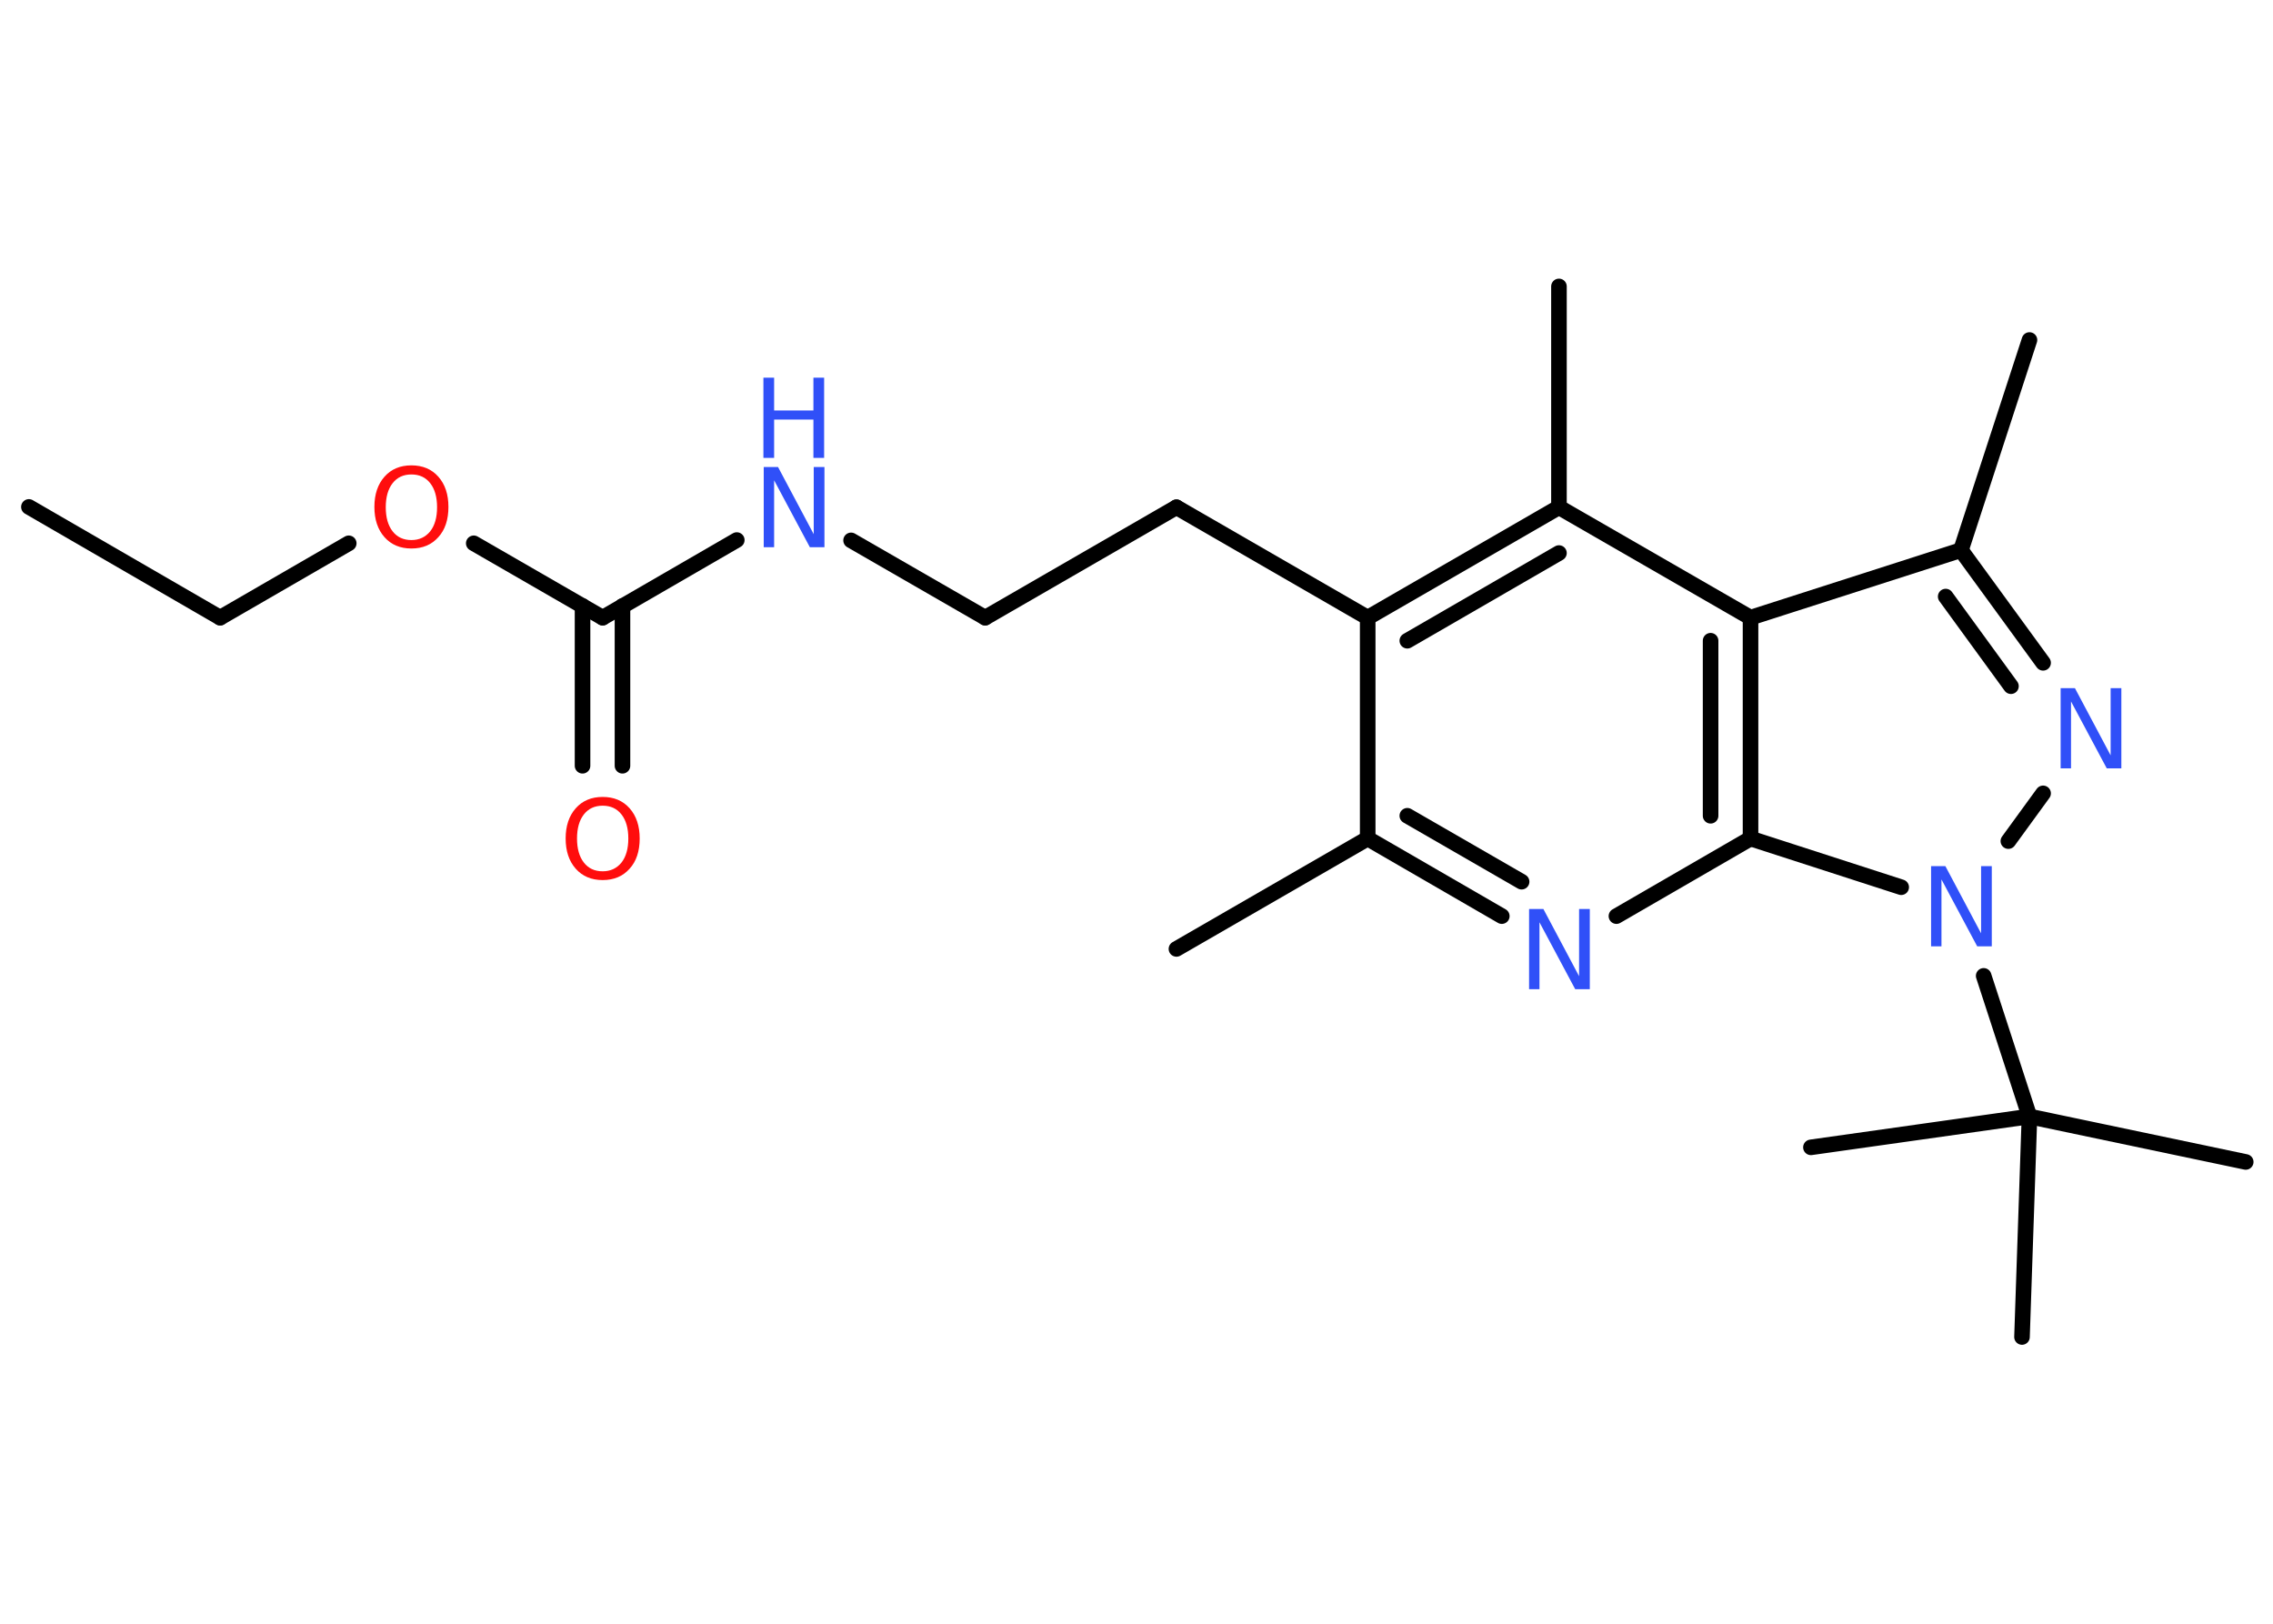 <?xml version='1.0' encoding='UTF-8'?>
<!DOCTYPE svg PUBLIC "-//W3C//DTD SVG 1.1//EN" "http://www.w3.org/Graphics/SVG/1.1/DTD/svg11.dtd">
<svg version='1.2' xmlns='http://www.w3.org/2000/svg' xmlns:xlink='http://www.w3.org/1999/xlink' width='70.0mm' height='50.0mm' viewBox='0 0 70.0 50.0'>
  <desc>Generated by the Chemistry Development Kit (http://github.com/cdk)</desc>
  <g stroke-linecap='round' stroke-linejoin='round' stroke='#000000' stroke-width='.48' fill='#3050F8'>
    <rect x='.0' y='.0' width='70.0' height='50.0' fill='#FFFFFF' stroke='none'/>
    <g id='mol1' class='mol'>
      <line id='mol1bnd1' class='bond' x1='.89' y1='15.61' x2='6.78' y2='19.02'/>
      <line id='mol1bnd2' class='bond' x1='6.78' y1='19.02' x2='10.74' y2='16.73'/>
      <line id='mol1bnd3' class='bond' x1='14.59' y1='16.73' x2='18.56' y2='19.02'/>
      <g id='mol1bnd4' class='bond'>
        <line x1='19.17' y1='18.66' x2='19.17' y2='23.58'/>
        <line x1='17.94' y1='18.66' x2='17.94' y2='23.58'/>
      </g>
      <line id='mol1bnd5' class='bond' x1='18.56' y1='19.02' x2='22.69' y2='16.63'/>
      <line id='mol1bnd6' class='bond' x1='26.21' y1='16.64' x2='30.34' y2='19.02'/>
      <line id='mol1bnd7' class='bond' x1='30.34' y1='19.02' x2='36.23' y2='15.62'/>
      <line id='mol1bnd8' class='bond' x1='36.23' y1='15.62' x2='42.12' y2='19.02'/>
      <line id='mol1bnd9' class='bond' x1='42.12' y1='19.02' x2='42.12' y2='25.82'/>
      <line id='mol1bnd10' class='bond' x1='42.12' y1='25.82' x2='36.23' y2='29.22'/>
      <g id='mol1bnd11' class='bond'>
        <line x1='42.12' y1='25.82' x2='46.25' y2='28.21'/>
        <line x1='43.34' y1='25.12' x2='46.86' y2='27.15'/>
      </g>
      <line id='mol1bnd12' class='bond' x1='49.78' y1='28.21' x2='53.91' y2='25.82'/>
      <g id='mol1bnd13' class='bond'>
        <line x1='53.91' y1='25.82' x2='53.91' y2='19.02'/>
        <line x1='52.68' y1='25.12' x2='52.68' y2='19.73'/>
      </g>
      <line id='mol1bnd14' class='bond' x1='53.91' y1='19.02' x2='60.39' y2='16.94'/>
      <line id='mol1bnd15' class='bond' x1='60.39' y1='16.94' x2='62.5' y2='10.47'/>
      <g id='mol1bnd16' class='bond'>
        <line x1='62.92' y1='20.41' x2='60.39' y2='16.94'/>
        <line x1='61.93' y1='21.13' x2='59.92' y2='18.37'/>
      </g>
      <line id='mol1bnd17' class='bond' x1='62.92' y1='24.43' x2='61.85' y2='25.9'/>
      <line id='mol1bnd18' class='bond' x1='53.91' y1='25.82' x2='58.55' y2='27.32'/>
      <line id='mol1bnd19' class='bond' x1='61.09' y1='30.05' x2='62.5' y2='34.38'/>
      <line id='mol1bnd20' class='bond' x1='62.5' y1='34.38' x2='69.16' y2='35.78'/>
      <line id='mol1bnd21' class='bond' x1='62.5' y1='34.38' x2='55.77' y2='35.33'/>
      <line id='mol1bnd22' class='bond' x1='62.5' y1='34.38' x2='62.27' y2='41.17'/>
      <line id='mol1bnd23' class='bond' x1='53.91' y1='19.02' x2='48.01' y2='15.62'/>
      <g id='mol1bnd24' class='bond'>
        <line x1='48.01' y1='15.62' x2='42.12' y2='19.02'/>
        <line x1='48.01' y1='17.03' x2='43.34' y2='19.73'/>
      </g>
      <line id='mol1bnd25' class='bond' x1='48.01' y1='15.62' x2='48.01' y2='8.82'/>
      <path id='mol1atm3' class='atom' d='M12.67 14.61q-.37 .0 -.58 .27q-.21 .27 -.21 .74q.0 .47 .21 .74q.21 .27 .58 .27q.36 .0 .58 -.27q.21 -.27 .21 -.74q.0 -.47 -.21 -.74q-.21 -.27 -.58 -.27zM12.67 14.33q.52 .0 .83 .35q.31 .35 .31 .93q.0 .59 -.31 .93q-.31 .35 -.83 .35q-.52 .0 -.83 -.35q-.31 -.35 -.31 -.93q.0 -.58 .31 -.93q.31 -.35 .83 -.35z' stroke='none' fill='#FF0D0D'/>
      <path id='mol1atm5' class='atom' d='M18.56 24.81q-.37 .0 -.58 .27q-.21 .27 -.21 .74q.0 .47 .21 .74q.21 .27 .58 .27q.36 .0 .58 -.27q.21 -.27 .21 -.74q.0 -.47 -.21 -.74q-.21 -.27 -.58 -.27zM18.56 24.54q.52 .0 .83 .35q.31 .35 .31 .93q.0 .59 -.31 .93q-.31 .35 -.83 .35q-.52 .0 -.83 -.35q-.31 -.35 -.31 -.93q.0 -.58 .31 -.93q.31 -.35 .83 -.35z' stroke='none' fill='#FF0D0D'/>
      <g id='mol1atm6' class='atom'>
        <path d='M23.51 14.38h.45l1.1 2.07v-2.07h.33v2.47h-.45l-1.1 -2.06v2.06h-.32v-2.47z' stroke='none'/>
        <path d='M23.51 11.63h.33v1.01h1.21v-1.01h.33v2.47h-.33v-1.18h-1.21v1.18h-.33v-2.47z' stroke='none'/>
      </g>
      <path id='mol1atm12' class='atom' d='M47.08 27.99h.45l1.1 2.07v-2.07h.33v2.47h-.45l-1.1 -2.06v2.06h-.32v-2.47z' stroke='none'/>
      <path id='mol1atm17' class='atom' d='M63.45 21.19h.45l1.1 2.07v-2.07h.33v2.47h-.45l-1.1 -2.06v2.06h-.32v-2.47z' stroke='none'/>
      <path id='mol1atm18' class='atom' d='M59.46 26.67h.45l1.1 2.07v-2.07h.33v2.47h-.45l-1.1 -2.06v2.06h-.32v-2.47z' stroke='none'/>
    </g>
  </g>
</svg>
